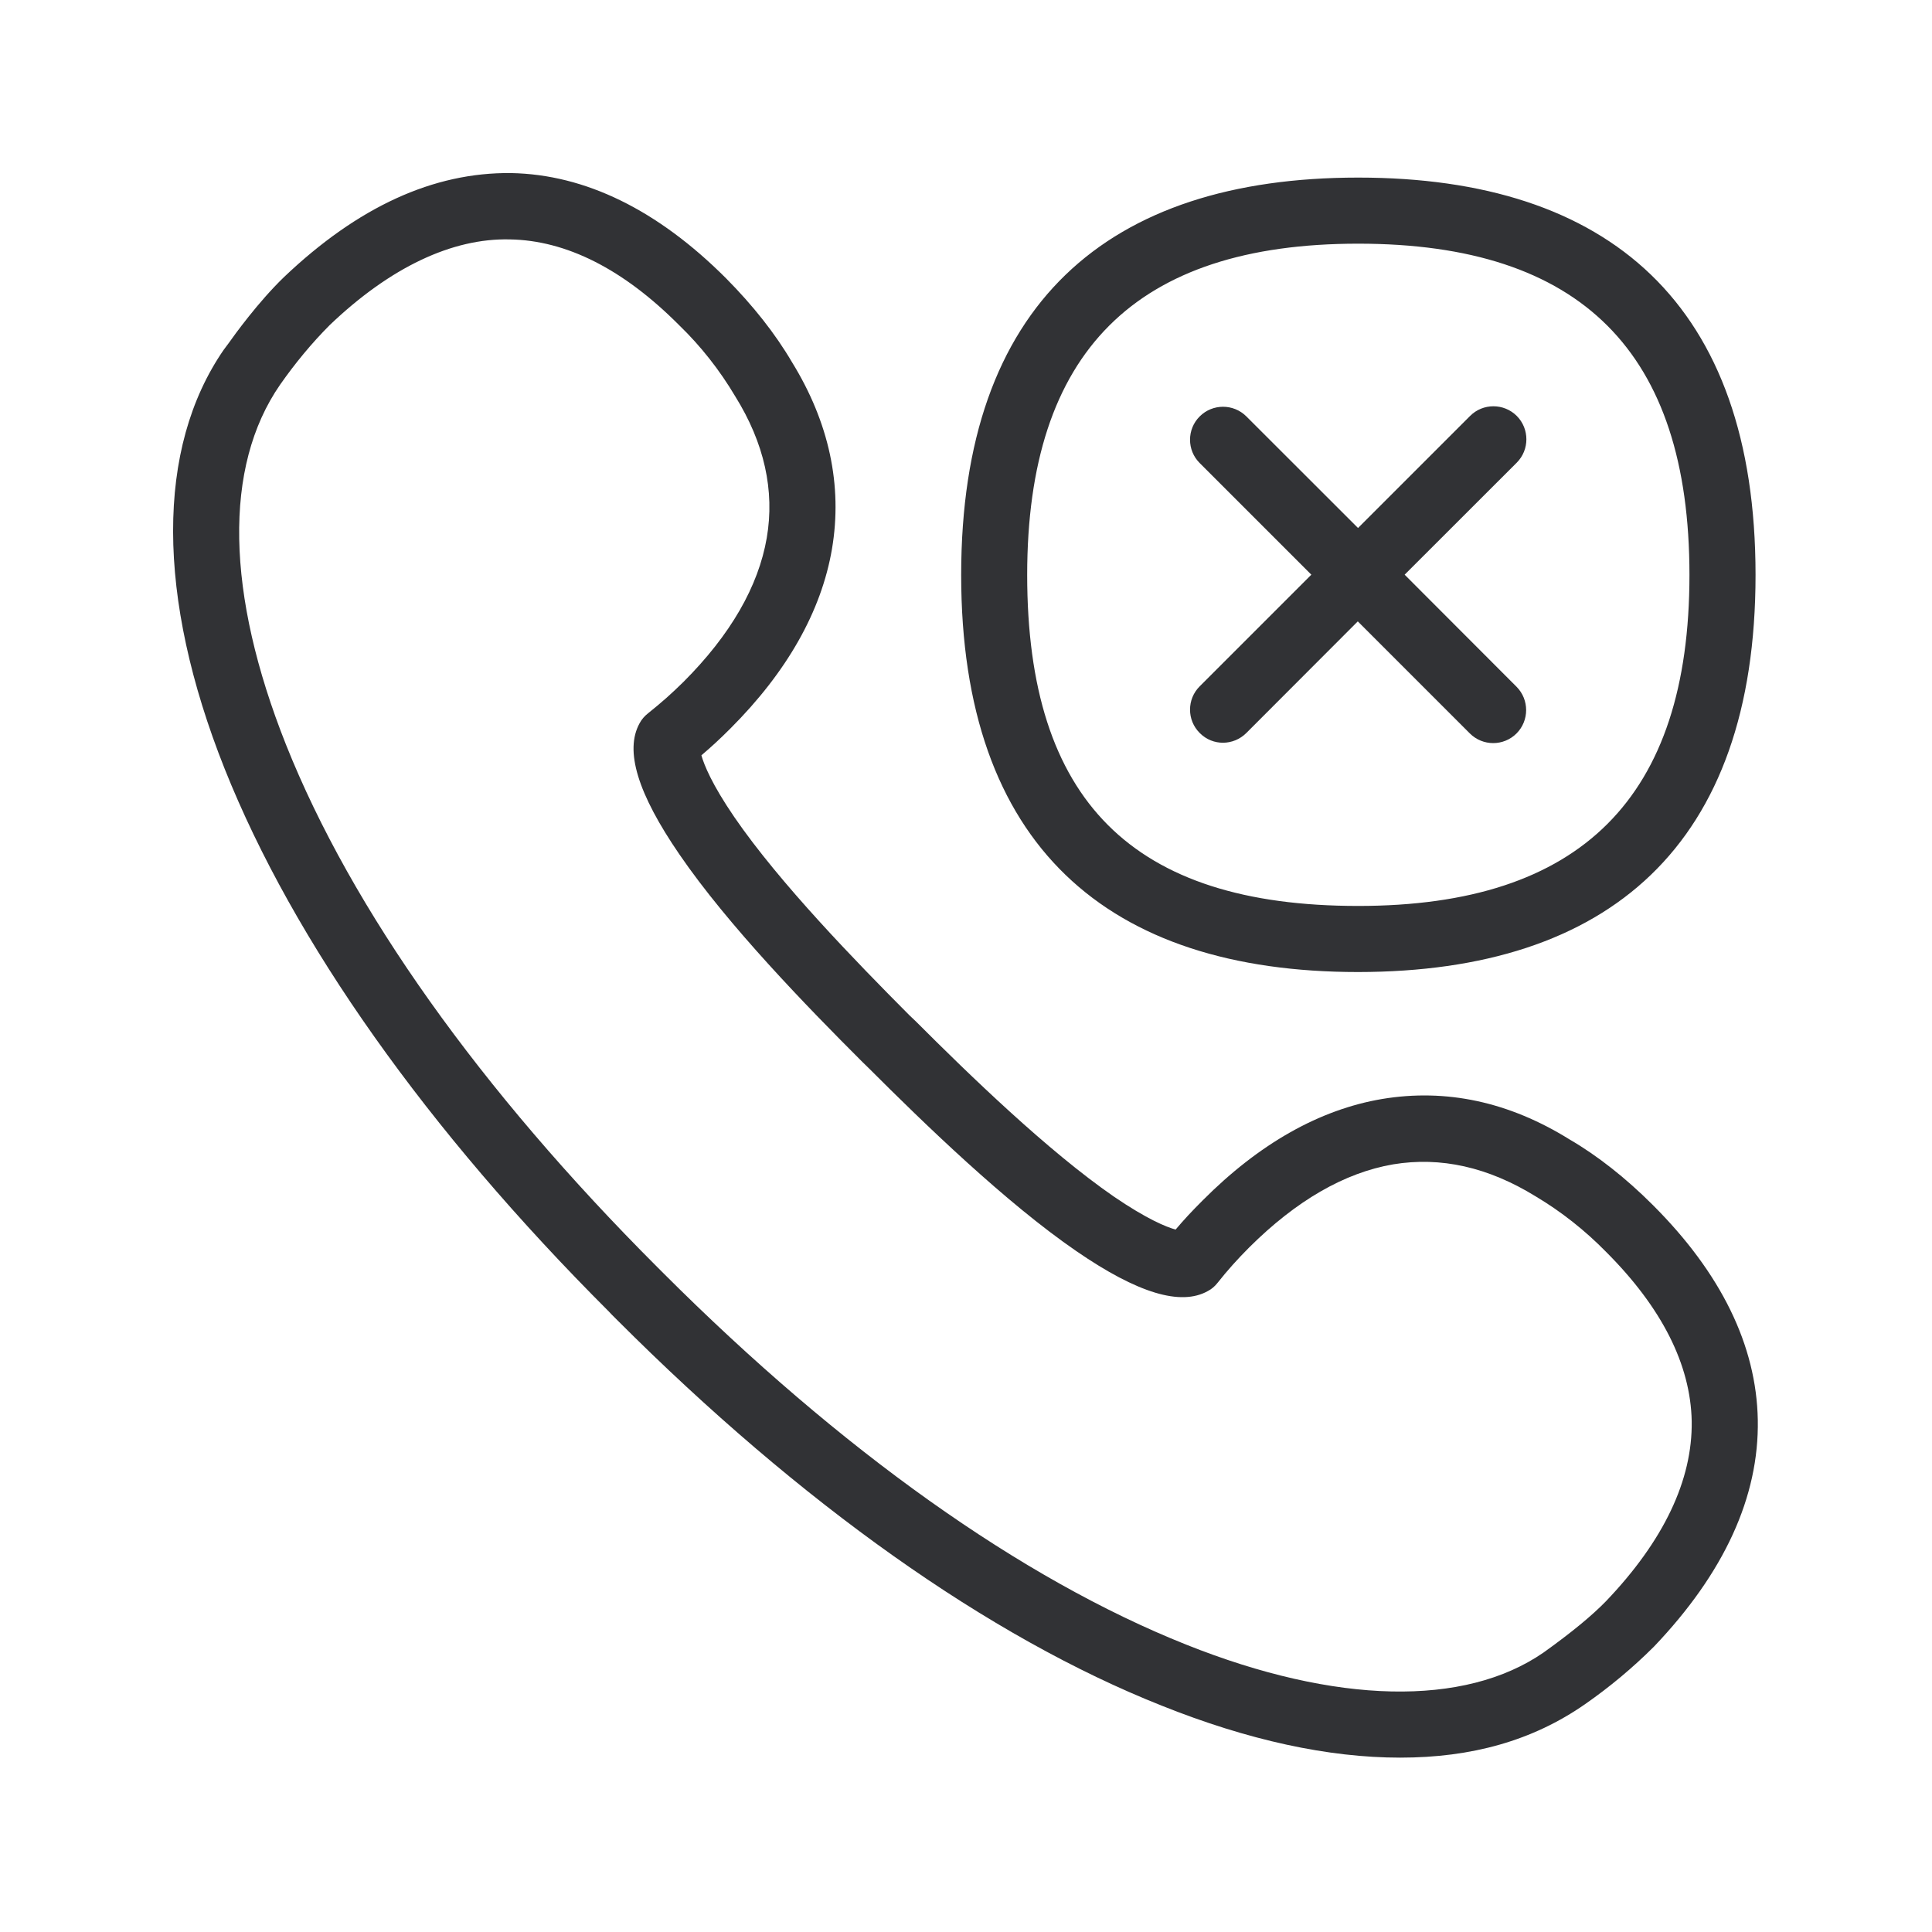 <svg width="24" height="24" viewBox="0 0 24 24" fill="none" xmlns="http://www.w3.org/2000/svg">
<path fill-rule="evenodd" clip-rule="evenodd" d="M20.531 14.968C21.379 15.814 21.819 16.713 21.836 17.638C21.853 18.593 21.419 19.54 20.545 20.456C20.281 20.719 19.996 20.957 19.69 21.17C19.038 21.624 18.281 21.834 17.393 21.834C16.5 21.834 15.505 21.618 14.433 21.189C12.287 20.338 9.945 18.677 7.668 16.399L7.598 16.329C7.592 16.324 7.587 16.318 7.581 16.311C7.575 16.305 7.57 16.299 7.564 16.293C5.307 14.038 3.648 11.699 2.791 9.551C1.94 7.414 1.937 5.565 2.78 4.344L2.839 4.265C2.912 4.161 3.209 3.75 3.528 3.442C4.447 2.568 5.385 2.139 6.349 2.15C7.27 2.167 8.169 2.607 9.018 3.456C9.354 3.795 9.631 4.145 9.839 4.5C10.298 5.245 10.469 6.03 10.335 6.82C10.203 7.593 9.777 8.346 9.074 9.049C8.942 9.181 8.842 9.273 8.713 9.383C8.746 9.5 8.842 9.741 9.122 10.15C9.685 10.971 10.634 11.946 11.295 12.61L11.377 12.688C12.04 13.352 13.018 14.299 13.836 14.864C14.248 15.145 14.489 15.243 14.604 15.274C14.713 15.145 14.808 15.044 14.94 14.912C15.643 14.206 16.393 13.783 17.169 13.652C17.962 13.52 18.744 13.685 19.5 14.156C19.842 14.355 20.195 14.632 20.531 14.968ZM19.951 19.89C20.668 19.139 21.026 18.386 21.015 17.654C21.001 16.951 20.643 16.243 19.951 15.551C19.69 15.285 19.396 15.052 19.077 14.862C18.486 14.498 17.898 14.366 17.306 14.464C16.701 14.568 16.102 14.915 15.519 15.495C15.379 15.635 15.248 15.78 15.124 15.937C15.091 15.979 15.052 16.013 15.004 16.038C14.668 16.226 14.133 16.066 13.371 15.542C12.494 14.94 11.48 13.957 10.794 13.271L10.713 13.192C10.026 12.506 9.043 11.495 8.441 10.615C7.92 9.856 7.758 9.324 7.945 8.985C7.97 8.937 8.007 8.895 8.049 8.862C8.231 8.716 8.337 8.621 8.491 8.47C9.074 7.887 9.421 7.285 9.525 6.682C9.626 6.094 9.494 5.503 9.133 4.923C8.94 4.598 8.707 4.301 8.435 4.038C7.744 3.344 7.035 2.985 6.332 2.974C5.62 2.957 4.85 3.318 4.096 4.038C3.87 4.265 3.665 4.514 3.48 4.778C2.772 5.8 2.808 7.377 3.553 9.251C4.368 11.296 5.965 13.54 8.166 15.741L8.169 15.744L8.239 15.814C10.447 18.021 12.69 19.615 14.735 20.43C16.595 21.173 18.195 21.206 19.175 20.528C19.531 20.273 19.78 20.066 19.951 19.89ZM12.76 7.142C12.76 4.372 14.105 3.027 16.872 3.027C19.64 3.027 20.987 4.372 20.987 7.142C20.987 9.909 19.64 11.254 16.872 11.254C14.066 11.254 12.76 9.946 12.76 7.142ZM16.872 12.075C13.755 12.075 11.94 10.503 11.94 7.142C11.94 3.78 13.755 2.206 16.872 2.206C19.99 2.206 21.808 3.78 21.808 7.142C21.808 10.5 19.99 12.072 16.872 12.075ZM14.903 8.526C14.743 8.685 14.743 8.946 14.903 9.105C14.903 9.108 14.906 9.108 14.906 9.108C15.066 9.268 15.323 9.265 15.483 9.105L16.867 7.719L18.259 9.111C18.419 9.271 18.679 9.271 18.839 9.111C18.998 8.951 18.998 8.691 18.839 8.531L17.449 7.139L18.842 5.747C19.001 5.587 19.001 5.327 18.842 5.167C18.682 5.007 18.421 5.007 18.262 5.167L16.87 6.559L15.483 5.173C15.323 5.013 15.063 5.013 14.903 5.173C14.743 5.332 14.743 5.593 14.903 5.752L16.29 7.139L14.903 8.526Z" fill="#313235"/>
</svg>

